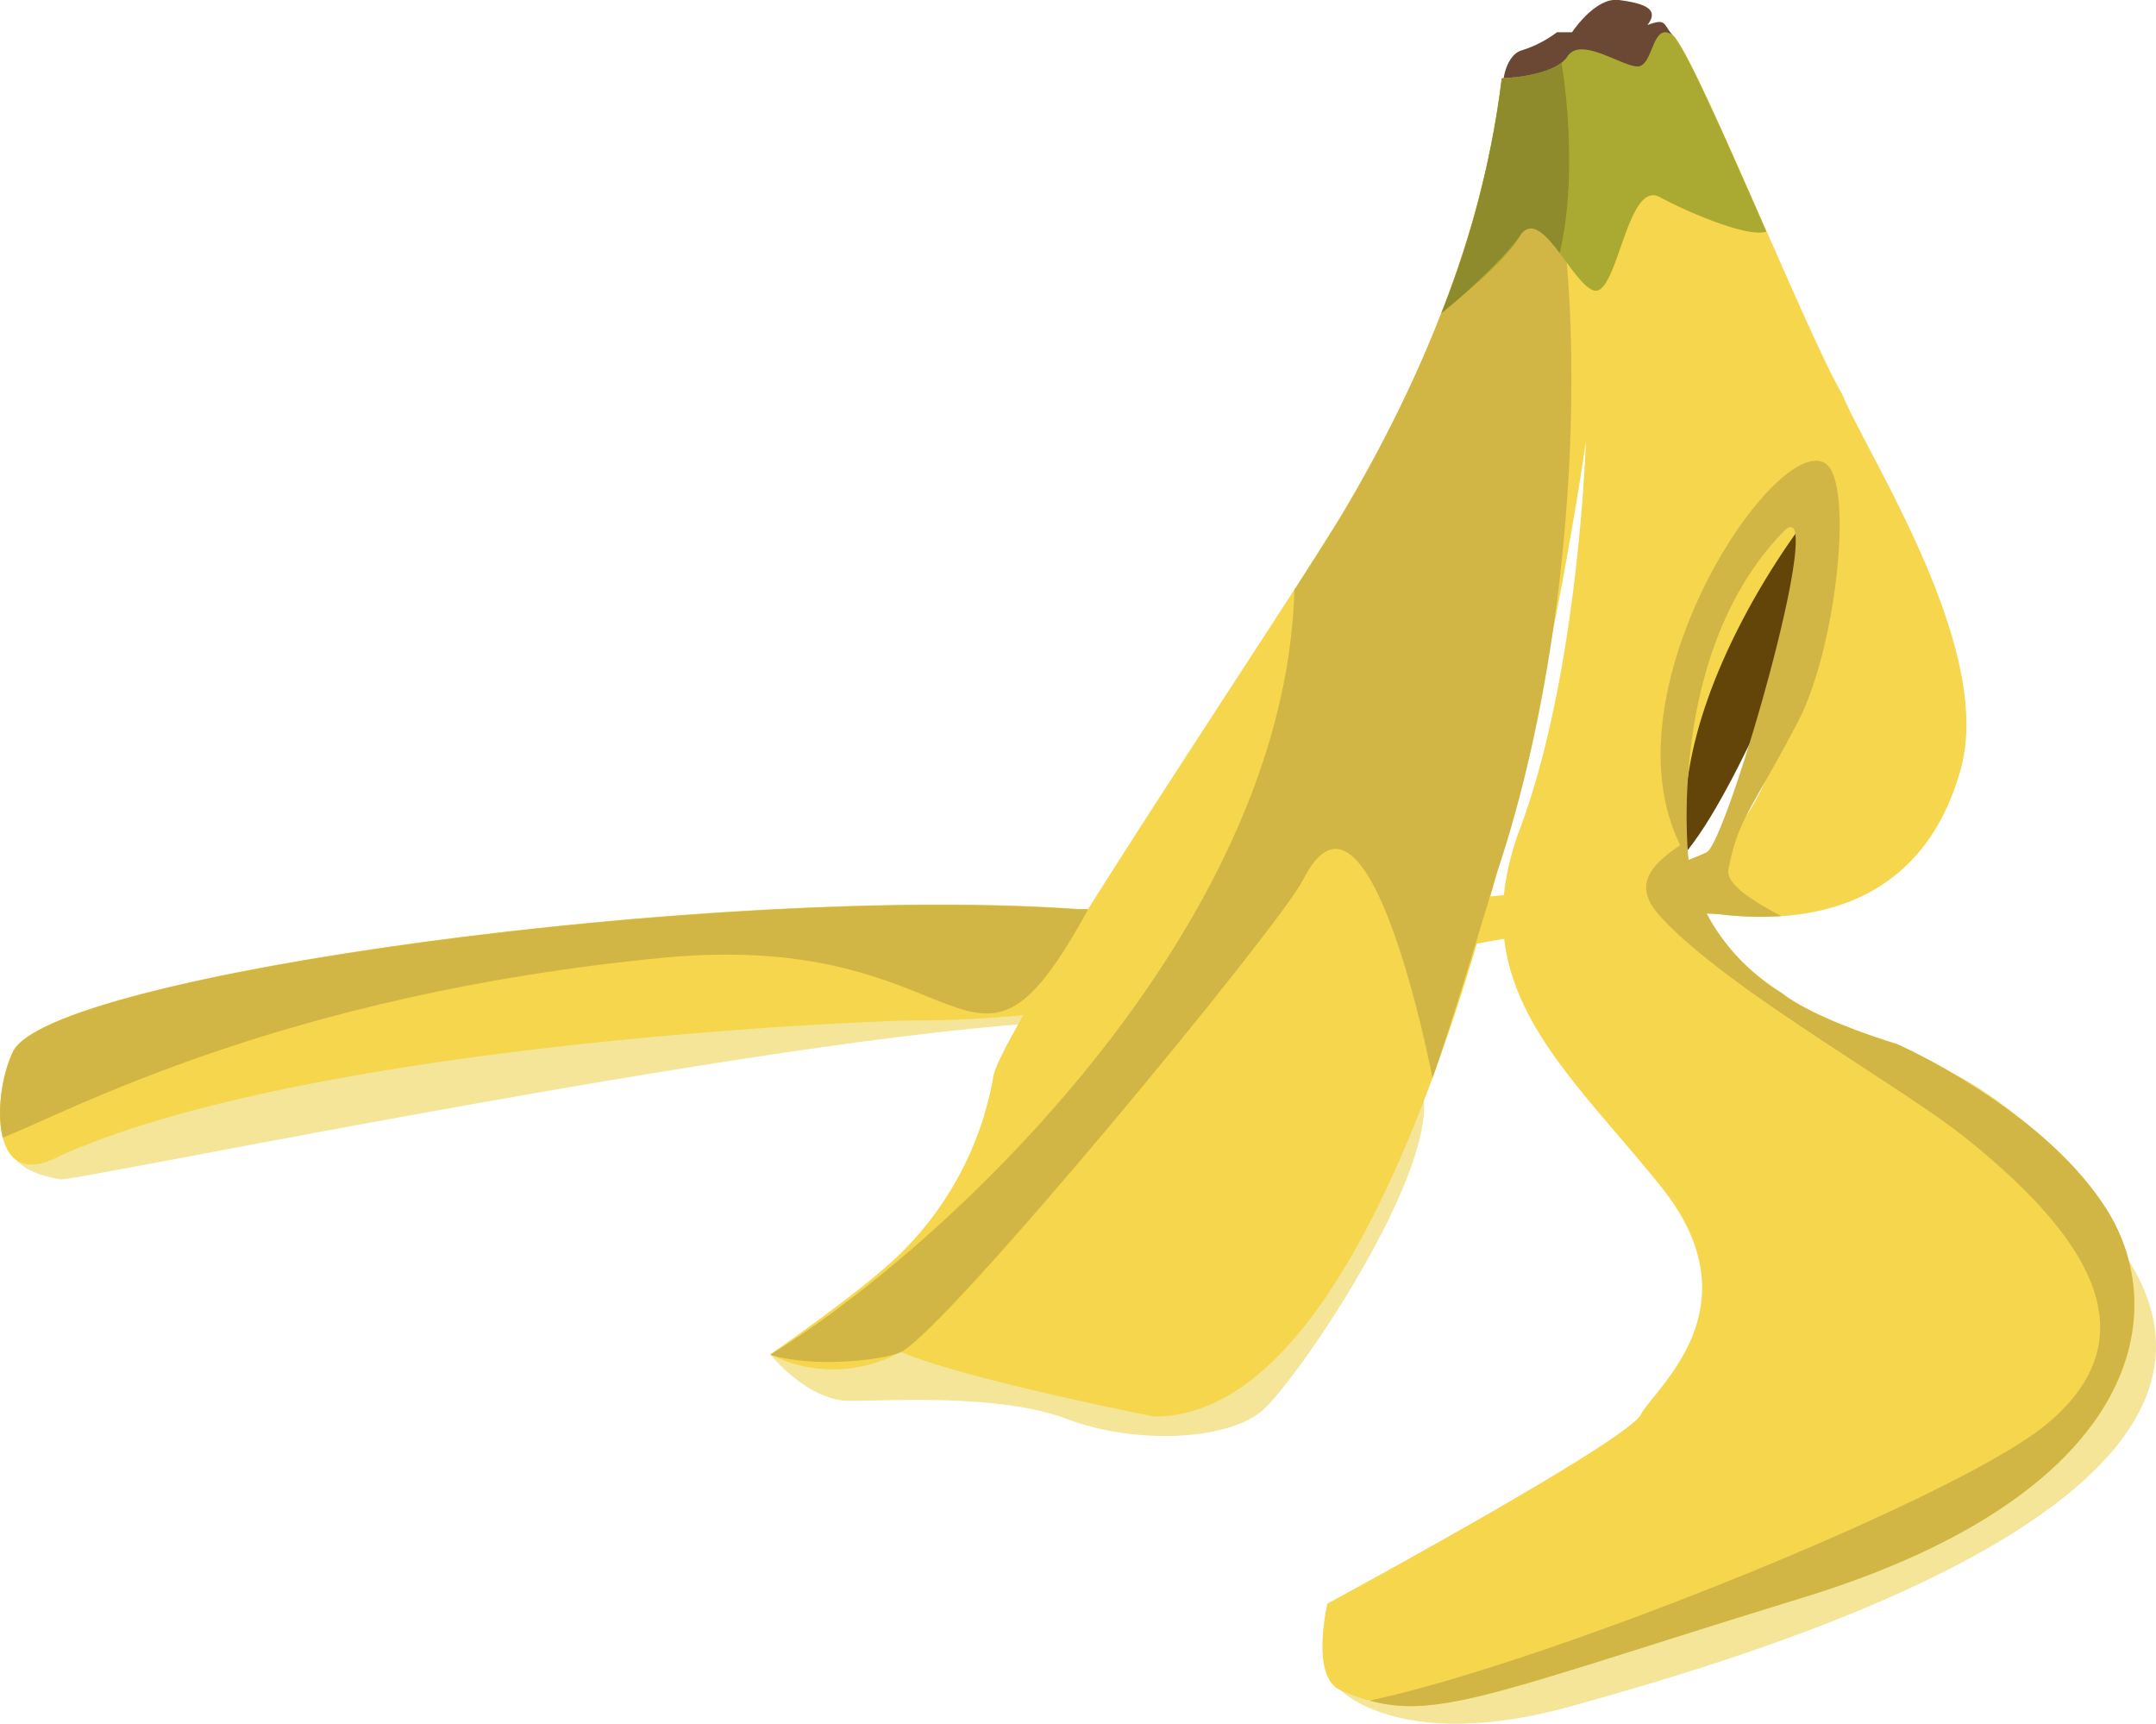<svg xmlns="http://www.w3.org/2000/svg" viewBox="0 0 389.02 311.03"><defs><style>.cls-1{fill:#63450a;}.cls-2{fill:#f4e598;}.cls-3{fill:#f6d64d;}.cls-4{fill:#6b4834;}.cls-5{fill:#d1b646;}.cls-6{fill:#aa3;}.cls-7{fill:#8e8b2d;}</style></defs><title>banana</title><g id="Layer_2" data-name="Layer 2"><g id="Compost"><g id="banana"><path class="cls-1" d="M329.38,102.42c-10.94-56.75-38.24,63.12-27.41,53.69,9.22-8,23.22-43,27.41-53.69"/><path class="cls-2" d="M241.93,305s11.08,11.38,41.62,2.84,128.34-36.24,100.56-80.37c-12.38-25.25-31.61-33.72-31.61-33.72S347.53,300.18,241.93,305Z"/><path class="cls-2" d="M5.21,199.61c-1.72.73-9.48,10.65,5.72,13.18,2.64.43,139.29-28.08,185.14-28.54C196.07,184.25,110.81,154.81,5.21,199.61Z"/><path class="cls-2" d="M139,244.41s6.71,8.35,14.3,8.35,27.09-1.32,39.29,3.29,29,3.95,35.29-1.65,30.69-41.5,29-56.33S173.18,248.24,139,244.41Z"/><path class="cls-3" d="M271,14.13s9.57-.32,11.88-4,9.57,1.65,12.54,1.81,2.64-8.07,6.27-5.76,24.42,54.35,30.69,64.9c4.62,11.2,27.39,45.79,21.45,67.53S331,167.32,310.57,165s-101,19.44-145.53,19.11c-6.93,0-108.24,3.95-154.11,24.38-13.2,7.24-12.18-11.42-8.58-18.78C9.13,175.84,129.4,159.41,194.41,164c0,0,88.17,2.08,113.52-10.21,11.55-5.6,18.17-29.41,17.16-59,0,0-44.88,58-3.63,84.34,6.27,4.94,20.79,9.22,20.79,9.22s26.4,11.53,37.95,30,6.27,51.06-54.78,69.84-68,23.39-83.49,16.8c-5.6-2.38-2.41-15.65-2.41-15.65s53.89-29.15,56.53-34.09,21.12-19.44,3.63-41.18-36-36.24-25.41-64.57,11.88-69.84,11.88-69.84-24.42,175.92-77.88,175.92c0,0-33.66-6.59-45.76-11.66a25.18,25.18,0,0,1-23.54.46s16.7-11.5,23.43-18.12a59,59,0,0,0,16.83-32c1.32-8.56,53.42-85.38,63.69-102.78C253,74.44,267.34,45.76,271,14.13Z"/><path class="cls-4" d="M272.17,17.83c-1.91-.64-.91-7.84,2.42-8.75a20.82,20.82,0,0,0,6.34-3.26h2.72S287.87-.56,292.1,0s7.55,1.51,5.14,4.52c3.32-1.2,2.8-.36,4.42,1.67S299.35,26.87,272.17,17.83Z"/><path class="cls-5" d="M196.35,164.06l-1.94,0c-65-4.61-185.28,11.82-192.06,25.7C.46,193.58-.72,200.56.5,205.27c11.54-4.49,50.42-25.85,119.11-32.46C176.37,167.36,174.61,203.78,196.35,164.06Z"/><path class="cls-5" d="M235.11,158.76c12-23.72,23.36,35.74,23.36,35.74,2.91-7.85,11.23-35.53,11.6-36.92,18.85-56.05,16-132.91,3.22-143.64-1.37.16-2.32.19-2.32.19-3.63,31.63-18,60.31-28.05,77.42-1.89,3.21-5.21,8.44-9.36,14.88-1.75,62-64.1,119.43-94.59,138,7.7,2.43,20.37,1,23.54-.46C170.71,240.08,230.81,167.24,235.11,158.76Z"/><path class="cls-6" d="M274.27,42.47c3.3-6.92,10.56,11.53,14.19,9.88s5.54-19.77,11-16.8c4.66,2.52,15.7,7.37,19.26,6.25-7.35-16.75-15-34.26-17.08-35.57-3.63-2.31-3.3,5.93-6.27,5.76s-10.23-5.43-12.54-1.81-11.88,4-11.88,4a172.12,172.12,0,0,1-10.9,42.36C266.28,51.48,272.68,45.79,274.27,42.47Z"/><path class="cls-7" d="M281.76,11.32C278.43,13.88,271,14.13,271,14.13a172.12,172.12,0,0,1-10.9,42.36c6.21-5,12.15-11,14.2-14,1.76-2.63,4.09-.94,7.12,3.16C284,35,283.28,20.75,281.76,11.32Z"/><path class="cls-5" d="M325.42,288.22c61.05-18.78,66.33-51.39,54.78-69.84s-37.95-30-37.95-30-14.52-4.28-20.79-9.22a37.36,37.36,0,0,1-13.53-14.33c1,0,1.85.07,2.64.16a60.13,60.13,0,0,0,10.83.3c-6.35-3.38-10-6.07-9.51-8.47,1.76-9.23,4.28-10.82,12.54-26.63,6.94-13.28,10.12-43.11,4.95-46.56-8.92-6-42.29,43.67-24.7,71.53,0,0-4.28-37.17,17.11-59.23,8.58-8.85-10.11,56-13.86,57.86-1,.48-2.08.93-3.25,1.37-.2-1.11-.35-2.23-.46-3.36-6.16,4-9.93,7.66-4.74,13.44,11.53,12.83,43.35,30.61,55.09,40,21.51,17.23,34.36,35.62,14.52,51.88-16.12,13.21-89.57,42.79-121.94,49.72C259.82,310.32,271.55,304.79,325.42,288.22Z"/></g></g></g></svg>